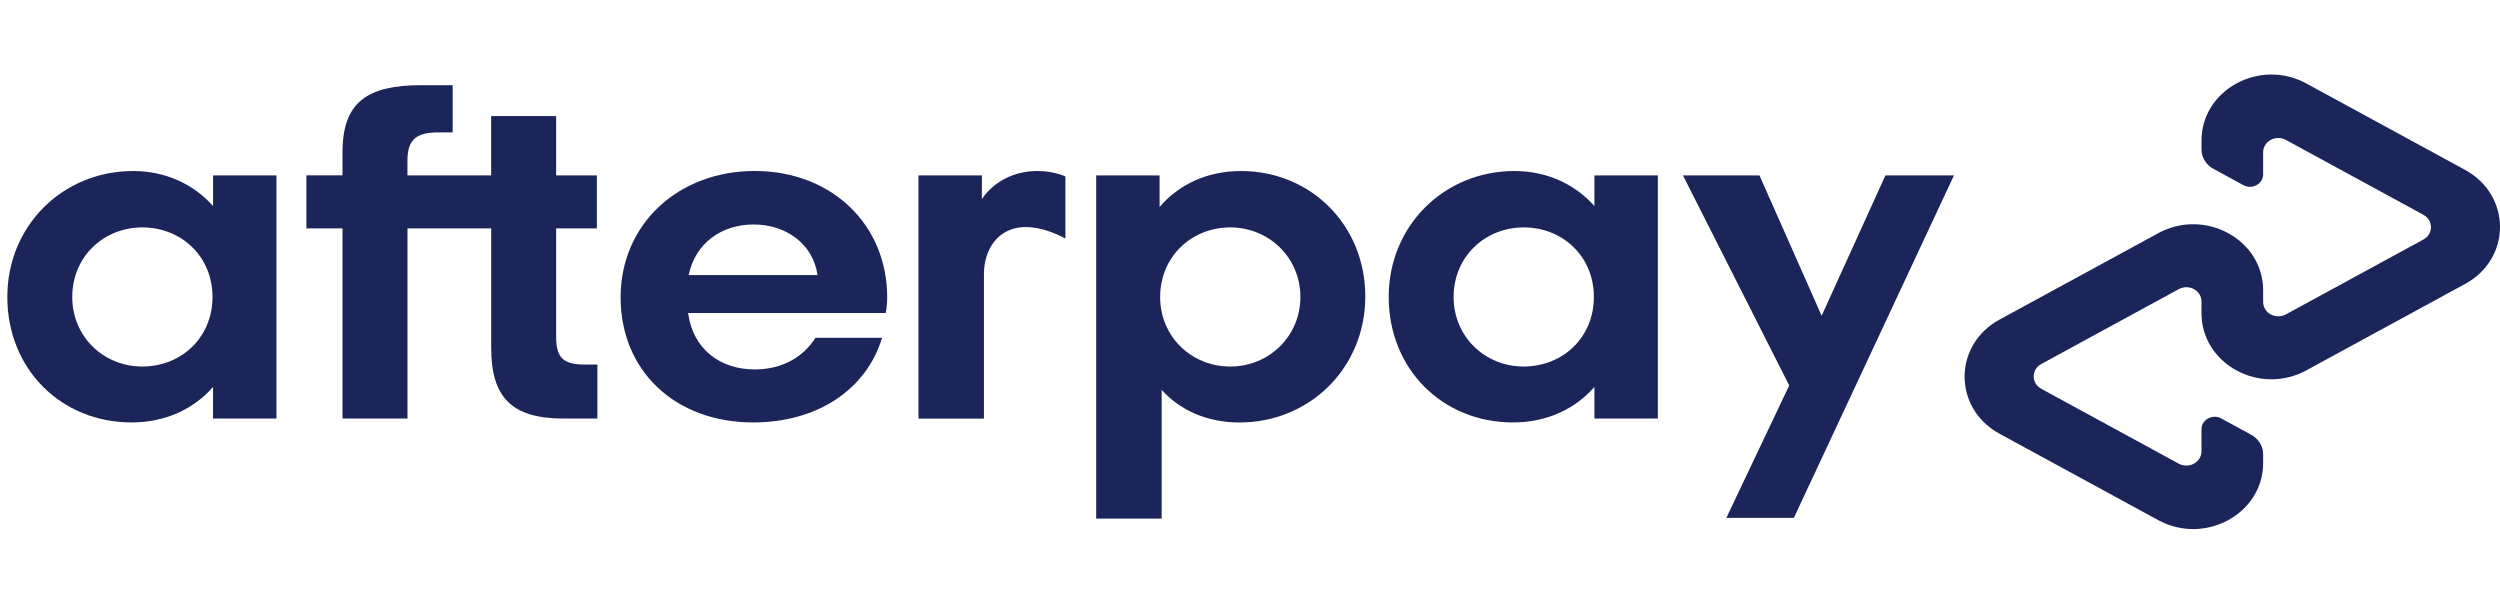 <svg xmlns="http://www.w3.org/2000/svg" width="186" height="45" viewBox="0 0 186 45" fill="none">
            <path d="M15.809 22.094C15.809 19.055 13.467 16.919 10.592 16.919C7.716 16.919 5.375 19.091 5.375 22.094C5.375 25.062 7.716 27.27 10.592 27.27C13.47 27.267 15.809 25.134 15.809 22.094ZM15.85 31.141V28.788C14.431 30.418 12.319 31.429 9.79 31.429C4.535 31.429 0.545 27.447 0.545 22.094C0.545 16.774 4.687 12.724 9.907 12.724C12.363 12.724 14.434 13.738 15.853 15.328V13.048H20.57V31.141H15.85Z" fill="#1B2559"/>
            <path d="M43.486 27.123C41.835 27.123 41.377 26.544 41.377 25.026V16.993H44.408V13.048H41.377V8.634H36.541V13.048H30.314V11.948C30.314 10.427 30.928 9.848 32.617 9.848H33.678V6.337H31.351C27.362 6.337 25.482 7.567 25.482 11.33V13.045H22.797V16.991H25.482V31.138H30.317V16.991H36.544V25.857C36.544 29.548 38.04 31.141 41.952 31.141H44.446V27.123H43.486Z" fill="#1B2559"/>
            <path d="M60.826 20.465C60.482 18.113 58.447 16.702 56.07 16.702C53.691 16.702 51.734 18.077 51.238 20.465H60.826ZM51.197 23.288C51.544 25.965 53.576 27.486 56.147 27.486C58.179 27.486 59.754 26.58 60.673 25.134H65.623C64.472 28.968 60.826 31.429 56.032 31.429C50.239 31.429 46.174 27.594 46.174 22.13C46.174 16.666 50.471 12.721 56.15 12.721C61.866 12.721 66.008 16.702 66.008 22.13C66.008 22.529 65.97 22.925 65.893 23.288H51.197Z" fill="#1B2559"/>
            <path d="M96.749 22.094C96.749 19.163 94.408 16.919 91.532 16.919C88.656 16.919 86.315 19.091 86.315 22.094C86.315 25.062 88.656 27.27 91.532 27.27C94.408 27.267 96.749 25.026 96.749 22.094ZM81.556 13.048H86.274V15.4C87.692 13.735 89.802 12.724 92.334 12.724C97.513 12.724 101.578 16.741 101.578 22.058C101.578 27.378 97.436 31.432 92.219 31.432C89.802 31.432 87.807 30.526 86.427 29.007V38.586H81.556V13.048Z" fill="#1B2559"/>
            <path d="M118.583 22.094C118.583 19.055 116.245 16.919 113.366 16.919C110.49 16.919 108.149 19.091 108.149 22.094C108.149 25.062 110.49 27.27 113.366 27.27C116.245 27.267 118.583 25.134 118.583 22.094ZM118.625 31.141V28.788C117.206 30.418 115.093 31.429 112.564 31.429C107.309 31.429 103.32 27.447 103.32 22.094C103.32 16.774 107.462 12.724 112.679 12.724C115.135 12.724 117.206 13.738 118.625 15.328V13.048H123.343V31.141H118.625Z" fill="#1B2559"/>
            <path d="M73.052 14.821C73.052 14.821 74.253 12.724 77.194 12.724C78.451 12.724 79.265 13.131 79.265 13.131V17.747C79.265 17.747 77.49 16.713 75.86 16.921C74.23 17.129 73.199 18.542 73.205 20.432V31.144H68.334V13.051H73.052V14.821Z" fill="#1B2559"/>
            <path d="M145.376 13.048L133.464 38.528H128.442L133.118 28.678L125.211 13.048H130.904L135.53 23.491L140.277 13.048H145.376Z" fill="#1B2559"/>
            <path d="M183.4 12.638L171.591 6.21C168.125 4.323 163.792 6.681 163.792 10.457V11.117C163.792 11.712 164.129 12.264 164.676 12.56L166.906 13.774C167.56 14.131 168.377 13.685 168.377 12.973V11.333C168.377 10.512 169.318 10 170.07 10.41L180.298 15.979C181.051 16.389 181.051 17.415 180.298 17.822L170.07 23.391C169.318 23.801 168.377 23.288 168.377 22.468V21.596C168.377 17.819 164.045 15.458 160.576 17.348L148.767 23.776C145.3 25.663 145.3 30.384 148.767 32.271L160.576 38.7C164.041 40.586 168.377 38.228 168.377 34.452V33.792C168.377 33.197 168.04 32.648 167.493 32.349L165.263 31.133C164.609 30.775 163.792 31.221 163.792 31.933V33.574C163.792 34.394 162.853 34.906 162.1 34.496L151.872 28.927C151.12 28.517 151.12 27.492 151.872 27.082L162.1 21.512C162.853 21.102 163.792 21.615 163.792 22.435V23.308C163.792 27.084 168.125 29.445 171.591 27.555L183.4 21.127C186.867 19.246 186.867 14.525 183.4 12.638Z" fill="#1B2559"/>
          </svg>